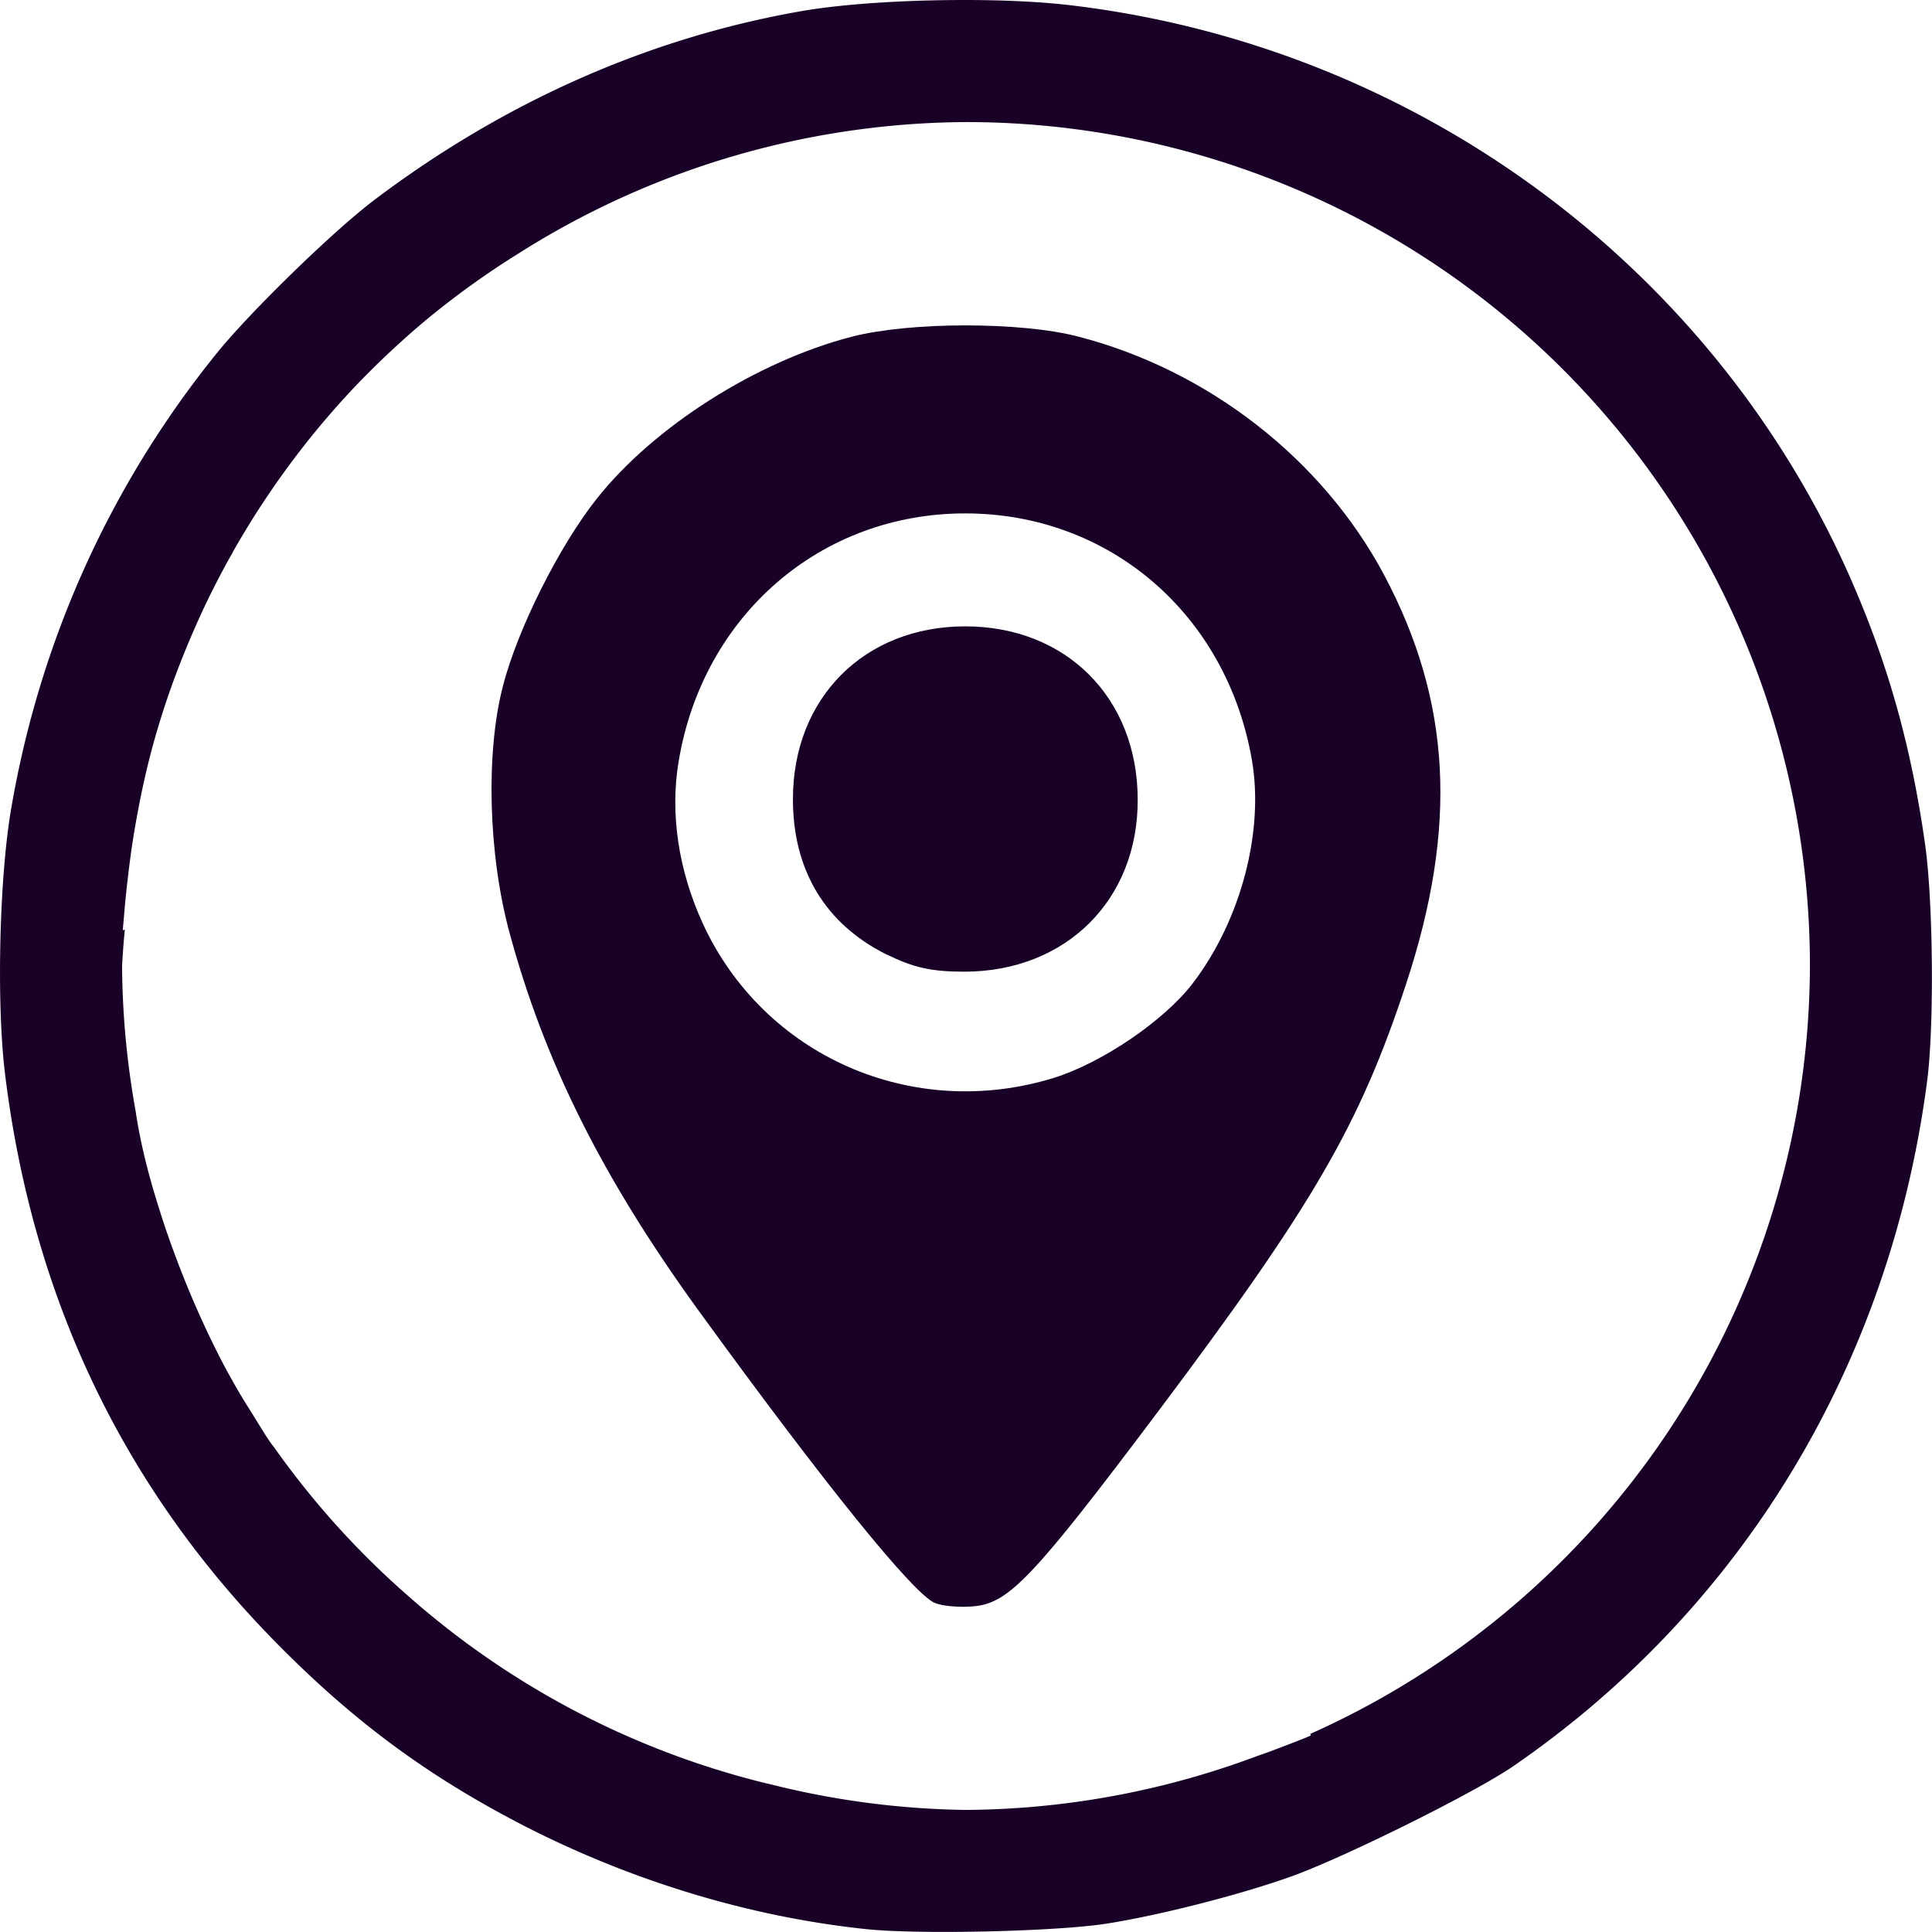 <?xml version="1.0" encoding="UTF-8" standalone="no"?>
<!-- Created with Inkscape (http://www.inkscape.org/) -->

<svg
   width="32"
   height="32"
   viewBox="0 0 8.467 8.467"
   version="1.1"
   id="svg5"
   inkscape:version="1.1.2 (b8e25be833, 2022-02-05)"
   sodipodi:docname="face-region.svg"
   inkscape:export-filename="face-region.png"
   inkscape:export-xdpi="192"
   inkscape:export-ydpi="192"
   xmlns:inkscape="http://www.inkscape.org/namespaces/inkscape"
   xmlns:sodipodi="http://sodipodi.sourceforge.net/DTD/sodipodi-0.dtd"
   xmlns="http://www.w3.org/2000/svg"
   xmlns:svg="http://www.w3.org/2000/svg">
  <sodipodi:namedview
     id="namedview7"
     pagecolor="#ffffff"
     bordercolor="#666666"
     borderopacity="1.0"
     inkscape:pageshadow="2"
     inkscape:pageopacity="0.0"
     inkscape:pagecheckerboard="0"
     inkscape:document-units="mm"
     showgrid="false"
     units="px"
     width="32px"
     inkscape:zoom="7.6548664"
     inkscape:cx="23.187864"
     inkscape:cy="17.766476"
     inkscape:window-width="1920"
     inkscape:window-height="1027"
     inkscape:window-x="-8"
     inkscape:window-y="22"
     inkscape:window-maximized="1"
     inkscape:current-layer="g2715" />
  <defs
     id="defs2" />
  <g
     inkscape:label="Layer 1"
     inkscape:groupmode="layer"
     id="layer1">
    <g
       id="g2715"
       transform="translate(0,1.133)">
      <path
         id="path1519"
         style="fill:#180027;fill-opacity:1;stroke-width:0.029"
         d="m 4.23,0.293 c -0.185,0 -0.369,0.017 -0.495,0.049 C 3.317,0.45 2.866,0.736 2.615,1.053 2.451,1.26 2.268,1.624 2.204,1.874 c -0.076,0.293 -0.064,0.735 0.028,1.077 0.154,0.57 0.408,1.078 0.829,1.659 0.555,0.764 0.941,1.242 1.036,1.282 0.033,0.014 0.113,0.021 0.177,0.014 C 4.423,5.89 4.533,5.774 5.067,5.064 5.756,4.147 5.958,3.799 6.162,3.18 6.39,2.489 6.36,1.94 6.065,1.385 5.794,0.878 5.294,0.489 4.725,0.342 4.599,0.309 4.415,0.293 4.23,0.293 Z m 0,0.824 c 0.631,0 1.144,0.44 1.256,1.078 C 5.541,2.508 5.439,2.898 5.229,3.174 5.104,3.339 4.83,3.525 4.618,3.591 3.998,3.782 3.346,3.495 3.079,2.912 2.973,2.68 2.936,2.432 2.974,2.205 3.08,1.564 3.596,1.117 4.23,1.117 Z m 0,0.495 c -0.442,0 -0.755,0.314 -0.755,0.757 0,0.312 0.142,0.548 0.412,0.682 v -5.732e-4 c 0.116,0.057 0.194,0.075 0.341,0.075 C 4.673,3.124 4.988,2.81 4.986,2.37 4.985,1.925 4.672,1.612 4.23,1.612 Z" />
    </g>
    <path
       id="path950"
       style="fill:#180027;fill-opacity:1;stroke-width:0.018"
       d="M 4.248,4.0462606e-5 C 3.982,-8.9825739e-4 3.699,0.016 3.511,0.049 2.842,0.166 2.208,0.447 1.637,0.879 1.458,1.015 1.097,1.366 0.95,1.548 0.484,2.124 0.175,2.807 0.049,3.544 -0.003,3.846 -0.016,4.395 0.022,4.706 0.143,5.693 0.545,6.53 1.225,7.214 1.568,7.56 1.899,7.8 2.325,8.016 2.788,8.249 3.293,8.401 3.792,8.454 4.02,8.479 4.632,8.465 4.852,8.43 5.092,8.392 5.452,8.299 5.669,8.22 5.91,8.131 6.463,7.856 6.631,7.741 7.637,7.049 8.285,5.977 8.446,4.735 8.477,4.496 8.472,3.95 8.437,3.702 8.378,3.286 8.282,2.935 8.126,2.572 7.528,1.176 6.209,0.2 4.683,0.022 4.561,0.008 4.408,6.0365261e-4 4.248,4.0462606e-5 Z M 4.233,0.535 A 3.698,3.698 0 0 1 7.932,4.233 3.698,3.698 0 0 1 5.742,7.599 c 0.002,0.004 0.002,0.006 0.002,0.007 -0.004,0.003 -0.085,0.035 -0.181,0.071 -0.017,0.006 -0.036,0.013 -0.054,0.019 A 3.698,3.698 0 0 1 4.233,7.932 3.698,3.698 0 0 1 3.378,7.82 C 3.365,7.817 3.353,7.814 3.34,7.811 A 3.698,3.698 0 0 1 1.869,7.063 C 1.842,7.041 1.817,7.019 1.792,6.997 A 3.698,3.698 0 0 1 1.2,6.341 C 1.174,6.31 1.143,6.255 1.09,6.171 1.054,6.114 1.019,6.053 0.985,5.99 A 3.698,3.698 0 0 1 0.89,5.797 C 0.843,5.695 0.8,5.59 0.761,5.484 A 3.698,3.698 0 0 1 0.698,5.299 C 0.649,5.146 0.613,4.998 0.594,4.867 A 3.698,3.698 0 0 1 0.535,4.233 3.698,3.698 0 0 1 0.547,4.074 l -0.009,0.003 0.011,-0.126 C 0.556,3.881 0.564,3.813 0.573,3.746 A 3.698,3.698 0 0 1 0.603,3.563 C 0.627,3.432 0.657,3.306 0.694,3.183 A 3.698,3.698 0 0 1 0.758,2.99 c 0.036,-0.098 0.076,-0.196 0.121,-0.294 6.509e-5,-1.407e-4 -6.509e-5,-3.761e-4 0,-5.168e-4 A 3.698,3.698 0 0 1 1.018,2.424 c 0.001,-0.002 0.002,-0.004 0.003,-0.006 0.044,-0.077 0.09,-0.153 0.139,-0.226 A 3.698,3.698 0 0 1 1.335,1.95 C 1.395,1.873 1.459,1.799 1.525,1.727 A 3.698,3.698 0 0 1 1.73,1.523 C 1.795,1.463 1.862,1.405 1.932,1.35 A 3.698,3.698 0 0 1 2.269,1.113 3.698,3.698 0 0 1 4.233,0.535 Z" />
  </g>
</svg>
